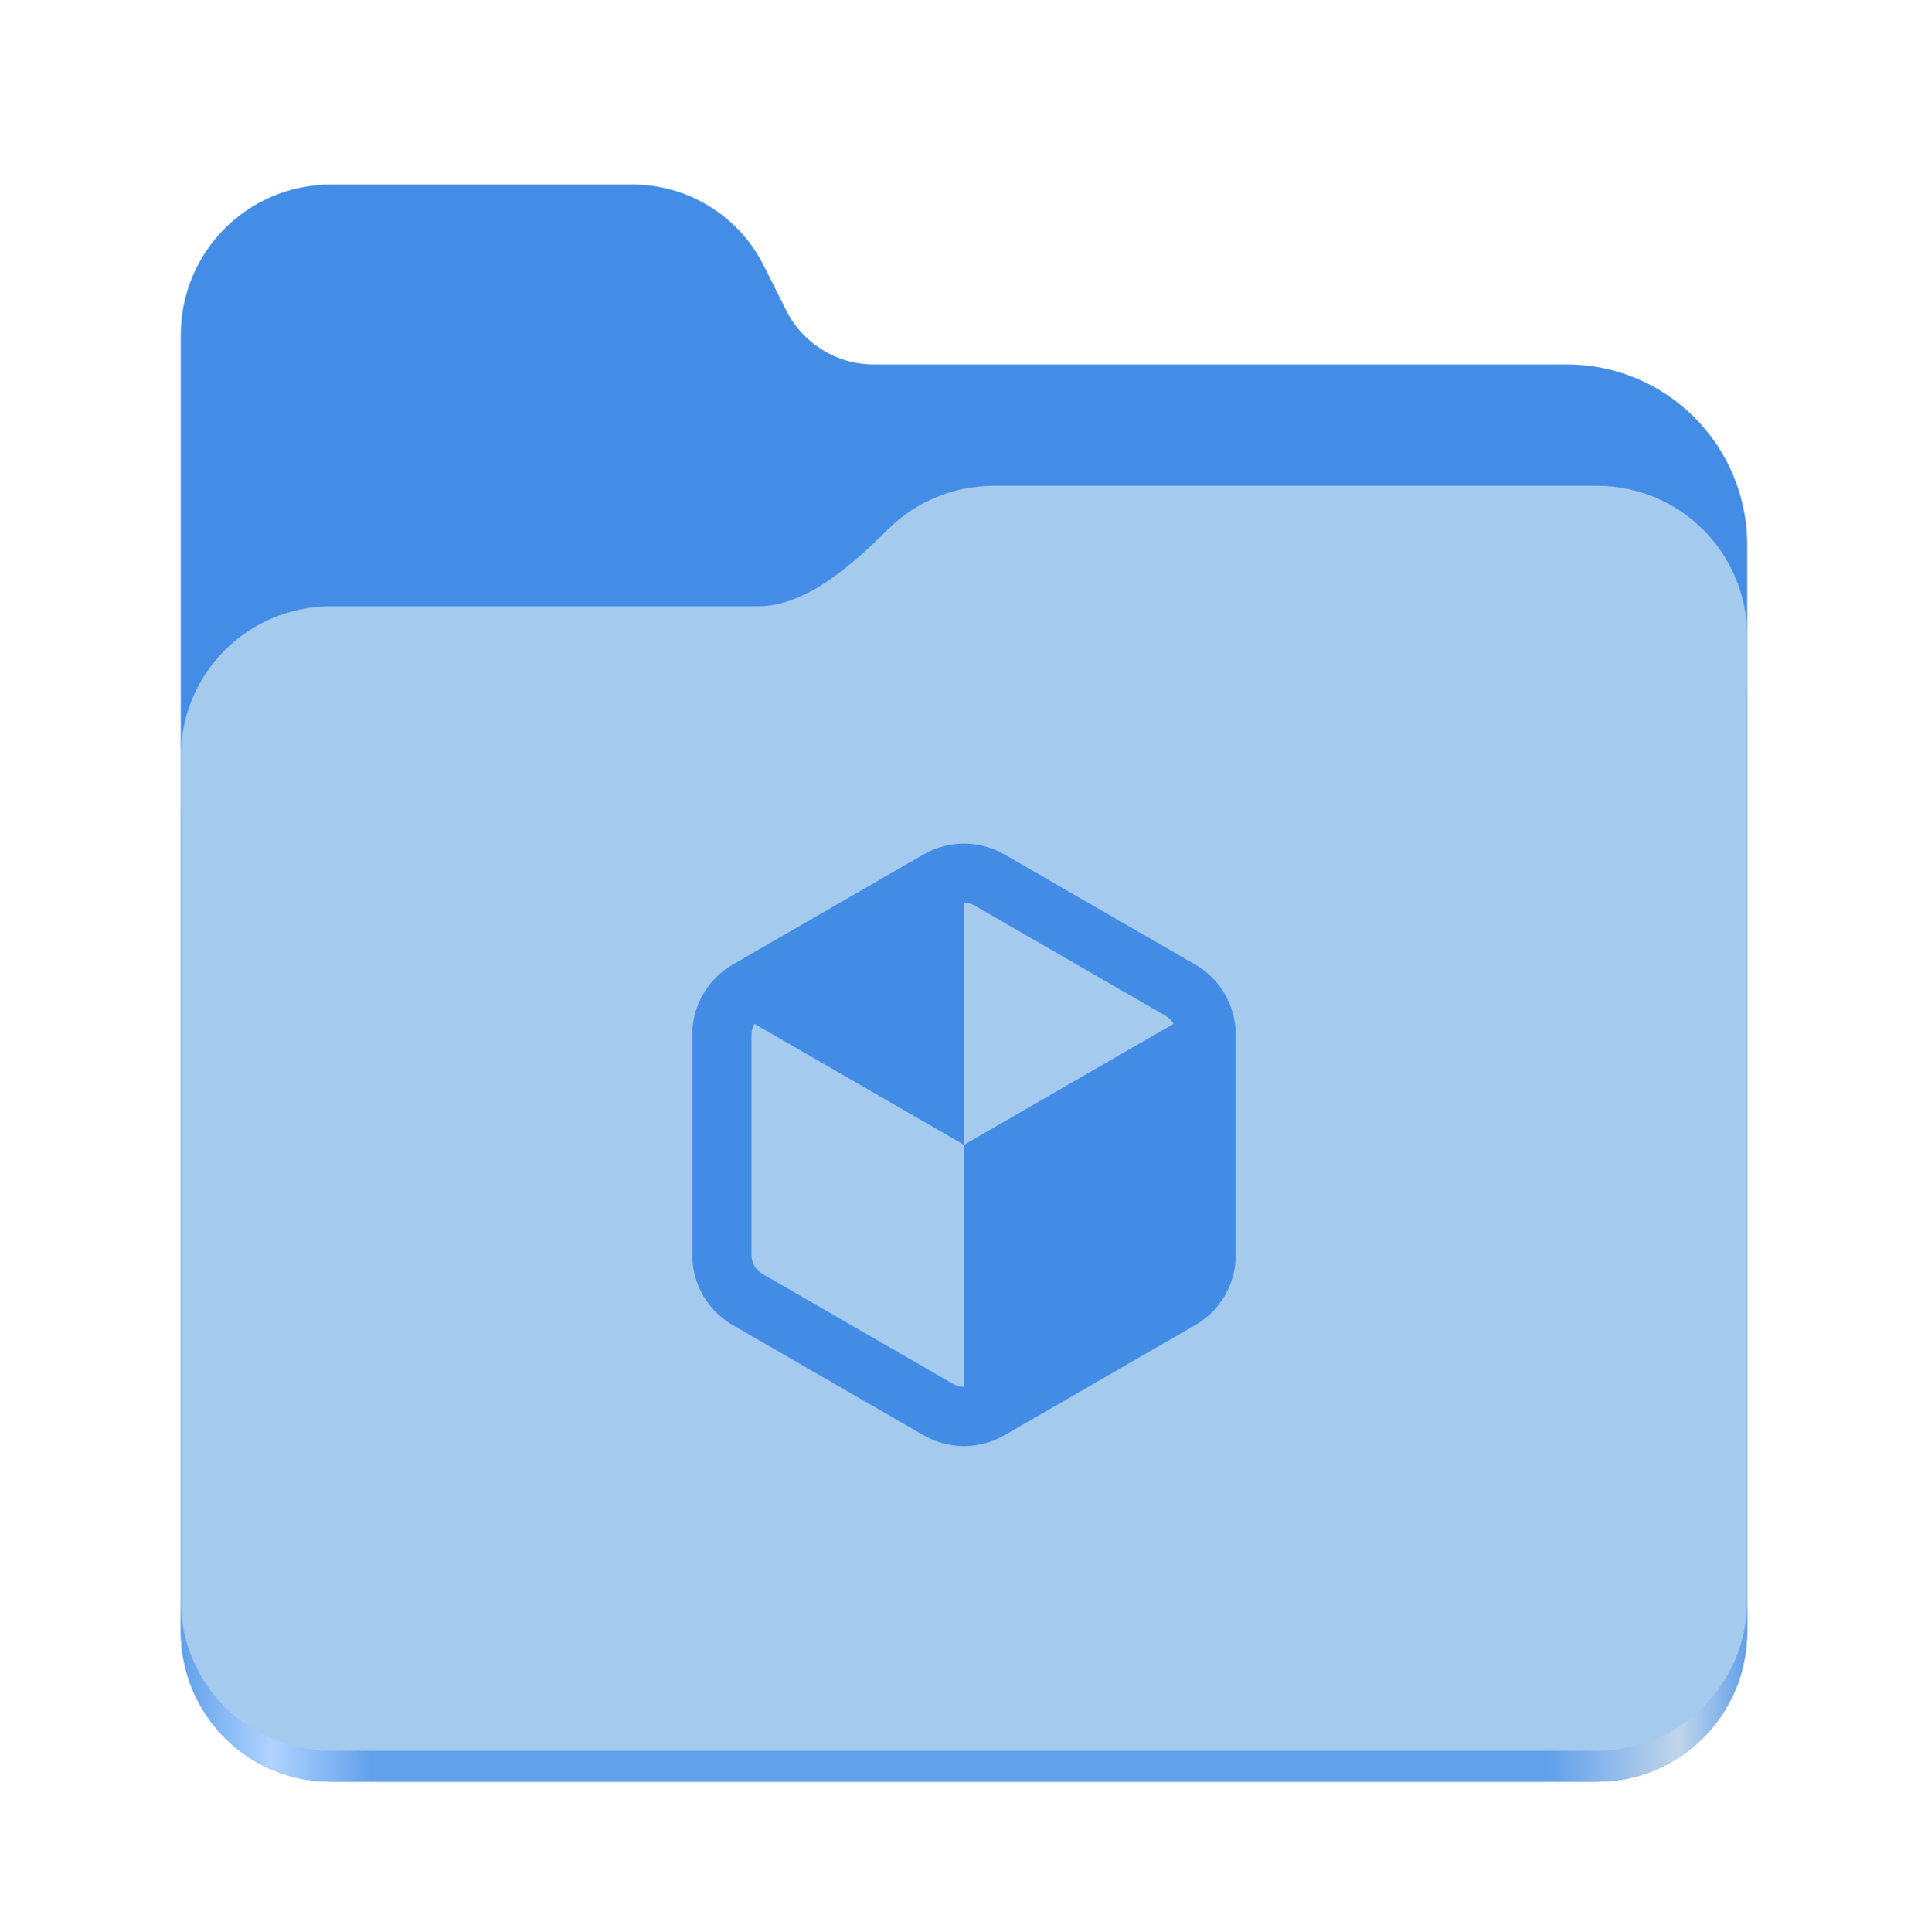 <svg width="512" height="513" viewBox="0 0 512 513" fill="none" xmlns="http://www.w3.org/2000/svg">
<path d="M87.906 49C65.797 49 48 66.844 48 89V433.125C48 455.297 65.797 473.125 87.906 473.125H424.078C446.203 473.125 464 455.297 464 433.125V144.781C464 118.266 442.562 96.781 416.109 96.781H232C222.188 96.781 213.219 91.234 208.812 82.453L202.797 70.484C196.172 57.312 182.719 49 168 49H87.906Z" fill="#438DE6"/>
<path d="M263.906 145C252.922 145 243 149.406 235.797 156.562C226.703 165.578 214.266 177 201.266 177H87.906C65.797 177 48 194.844 48 217V433.125C48 455.297 65.797 473.125 87.906 473.125H424.078C446.203 473.125 464 455.297 464 433.125V185C464 162.844 446.203 145 424.078 145H263.906Z" fill="url(#paint0_linear_5_7)"/>
<path d="M263.906 129C252.922 129 243 133.406 235.797 140.562C226.703 149.578 214.266 161 201.266 161H87.906C65.797 161 48 178.844 48 201V424.906C48 447.062 65.797 464.906 87.906 464.906H424.078C446.203 464.906 464 447.062 464 424.906V169C464 146.844 446.203 129 424.078 129H263.906Z" fill="#A4CAEE"/>
<path d="M320.298 266.878L320.298 341.122L256 378.244V304L320.298 266.878Z" fill="#428CE6"/>
<path d="M256 304V229.756L191.702 266.878L256 304Z" fill="#428CE6"/>
<path d="M194.579 256.144C187.929 259.984 183.845 267.057 183.845 274.735V333.265C183.845 340.943 187.929 348.016 194.579 351.856L245.266 381.12C251.916 384.96 260.084 384.96 266.734 381.12L317.422 351.856C324.071 348.016 328.155 340.943 328.155 333.265V274.735C328.155 267.057 324.071 259.984 317.422 256.144L266.734 226.88C260.084 223.04 251.916 223.04 245.266 226.88L194.579 256.144ZM258.876 240.489L309.564 269.754C311.336 270.777 312.44 272.69 312.44 274.735V333.265C312.44 335.31 311.336 337.223 309.564 338.246L258.876 367.511C257.104 368.534 254.896 368.534 253.124 367.511L202.436 338.246C200.664 337.223 199.56 335.31 199.56 333.265V274.735C199.56 272.69 200.664 270.777 202.436 269.754L253.124 240.489C254.896 239.466 257.104 239.466 258.876 240.489Z" fill="#428CE6"/>
<defs>
<linearGradient id="paint0_linear_5_7" x1="47.999" y1="448.998" x2="463.999" y2="448.998" gradientUnits="userSpaceOnUse">
<stop stop-color="#62A0EA"/>
<stop offset="0.058" stop-color="#AFD4FF"/>
<stop offset="0.122" stop-color="#62A0EA"/>
<stop offset="0.873" stop-color="#62A0EA"/>
<stop offset="0.956" stop-color="#C0D5EA"/>
<stop offset="1" stop-color="#62A0EA"/>
</linearGradient>
</defs>
</svg>

